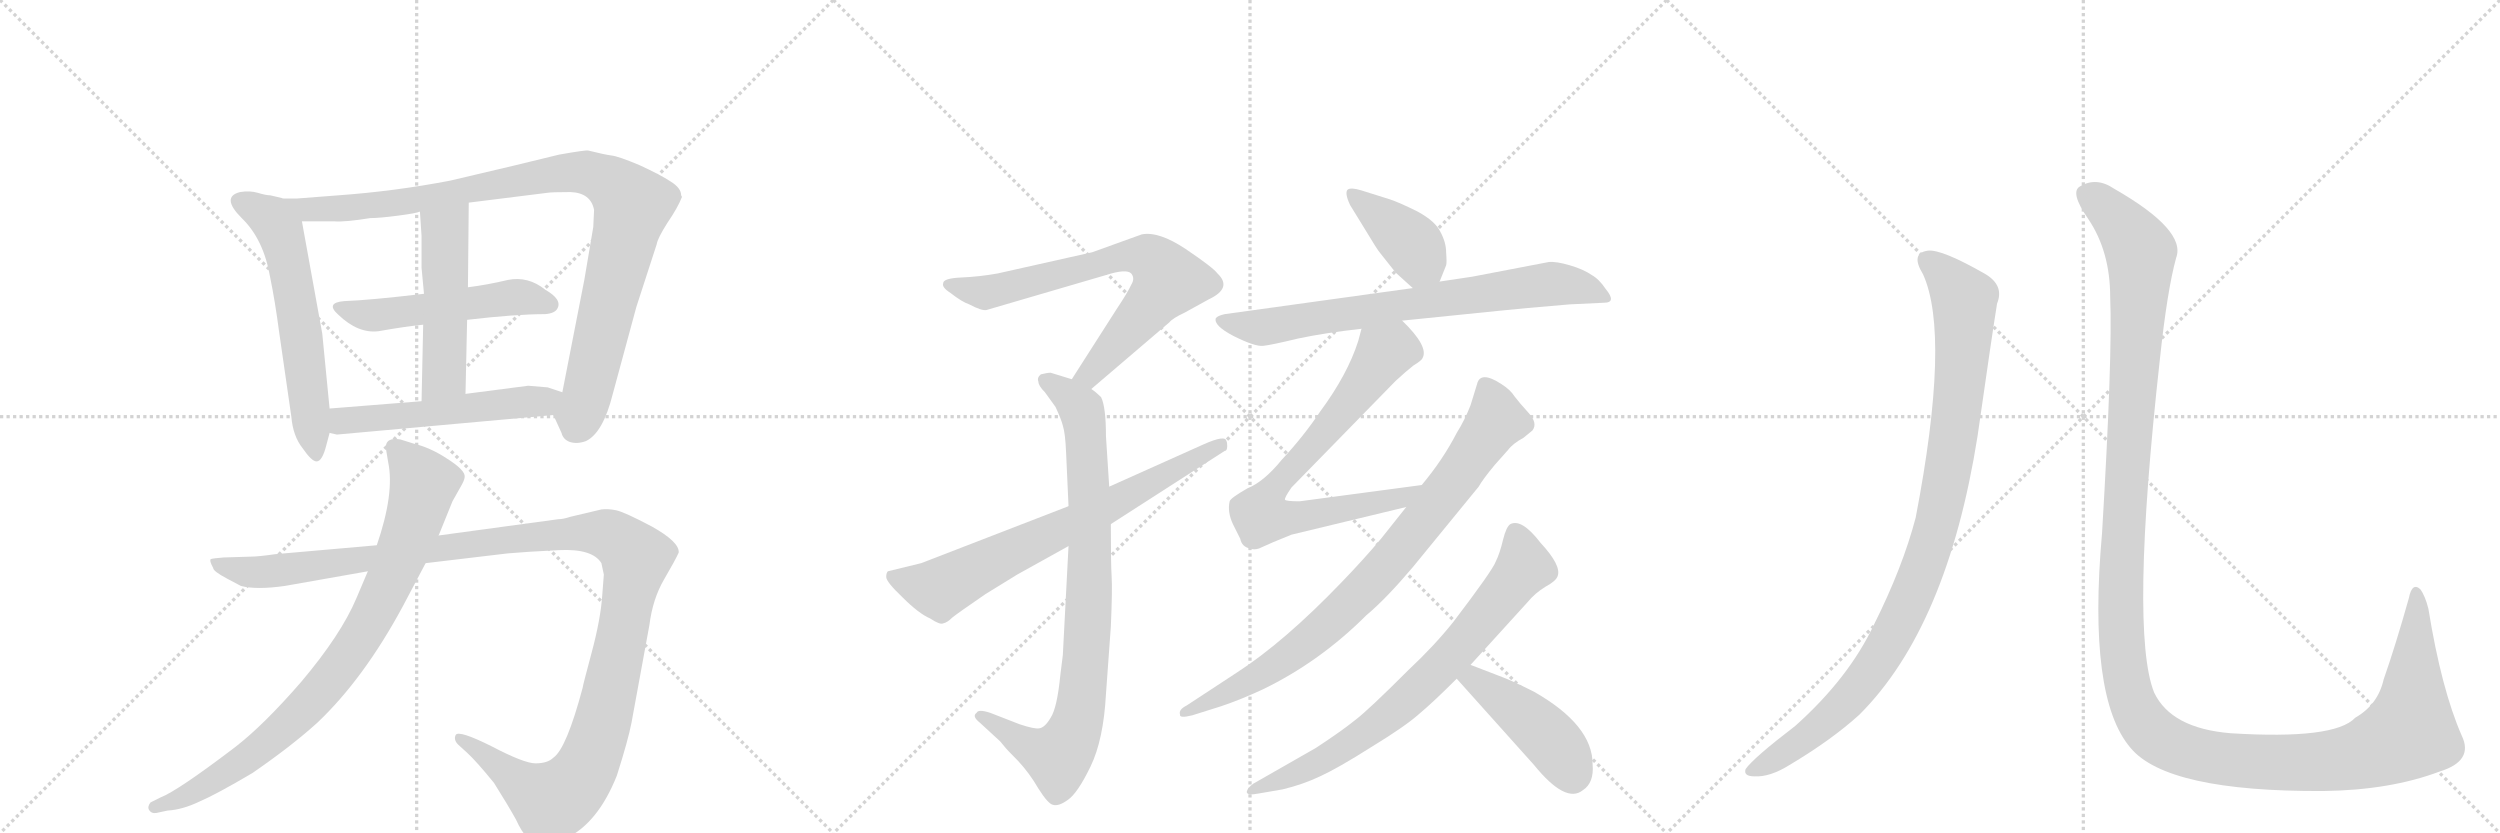 <svg version="1.1" viewBox="0 0 3072 1024" xmlns="http://www.w3.org/2000/svg">
  <g stroke="lightgray" stroke-dasharray="1,1" stroke-width="1" transform="scale(4, 4)">
    <line x1="0" y1="0" x2="256" y2="256"></line>
    <line x1="256" y1="0" x2="0" y2="256"></line>
    <line x1="128" y1="0" x2="128" y2="256"></line>
    <line x1="0" y1="128" x2="256" y2="128"></line>
    <line x1="256" y1="0" x2="512" y2="256"></line>
    <line x1="512" y1="0" x2="256" y2="256"></line>
    <line x1="384" y1="0" x2="384" y2="256"></line>
    <line x1="256" y1="128" x2="512" y2="128"></line>
    <line x1="512" y1="0" x2="768" y2="256"></line>
    <line x1="768" y1="0" x2="512" y2="256"></line>
    <line x1="640" y1="0" x2="640" y2="256"></line>
    <line x1="512" y1="128" x2="768" y2="128"></line>
  </g>
<g transform="scale(1, -1) translate(0, -850)">
   <style type="text/css">
    @keyframes keyframes0 {
      from {
       stroke: black;
       stroke-dashoffset: 599;
       stroke-width: 128;
       }
       66% {
       animation-timing-function: step-end;
       stroke: black;
       stroke-dashoffset: 0;
       stroke-width: 128;
       }
       to {
       stroke: black;
       stroke-width: 1024;
       }
       }
       #make-me-a-hanzi-animation-0 {
         animation: keyframes0 0.737s both;
         animation-delay: 0s;
         animation-timing-function: linear;
       }
    @keyframes keyframes1 {
      from {
       stroke: black;
       stroke-dashoffset: 987;
       stroke-width: 128;
       }
       76% {
       animation-timing-function: step-end;
       stroke: black;
       stroke-dashoffset: 0;
       stroke-width: 128;
       }
       to {
       stroke: black;
       stroke-width: 1024;
       }
       }
       #make-me-a-hanzi-animation-1 {
         animation: keyframes1 1.053s both;
         animation-delay: 0.737s;
         animation-timing-function: linear;
       }
    @keyframes keyframes2 {
      from {
       stroke: black;
       stroke-dashoffset: 518;
       stroke-width: 128;
       }
       63% {
       animation-timing-function: step-end;
       stroke: black;
       stroke-dashoffset: 0;
       stroke-width: 128;
       }
       to {
       stroke: black;
       stroke-width: 1024;
       }
       }
       #make-me-a-hanzi-animation-2 {
         animation: keyframes2 0.672s both;
         animation-delay: 1.791s;
         animation-timing-function: linear;
       }
    @keyframes keyframes3 {
      from {
       stroke: black;
       stroke-dashoffset: 501;
       stroke-width: 128;
       }
       62% {
       animation-timing-function: step-end;
       stroke: black;
       stroke-dashoffset: 0;
       stroke-width: 128;
       }
       to {
       stroke: black;
       stroke-width: 1024;
       }
       }
       #make-me-a-hanzi-animation-3 {
         animation: keyframes3 0.658s both;
         animation-delay: 2.462s;
         animation-timing-function: linear;
       }
    @keyframes keyframes4 {
      from {
       stroke: black;
       stroke-dashoffset: 533;
       stroke-width: 128;
       }
       63% {
       animation-timing-function: step-end;
       stroke: black;
       stroke-dashoffset: 0;
       stroke-width: 128;
       }
       to {
       stroke: black;
       stroke-width: 1024;
       }
       }
       #make-me-a-hanzi-animation-4 {
         animation: keyframes4 0.684s both;
         animation-delay: 3.12s;
         animation-timing-function: linear;
       }
    @keyframes keyframes5 {
      from {
       stroke: black;
       stroke-dashoffset: 1254;
       stroke-width: 128;
       }
       80% {
       animation-timing-function: step-end;
       stroke: black;
       stroke-dashoffset: 0;
       stroke-width: 128;
       }
       to {
       stroke: black;
       stroke-width: 1024;
       }
       }
       #make-me-a-hanzi-animation-5 {
         animation: keyframes5 1.271s both;
         animation-delay: 3.804s;
         animation-timing-function: linear;
       }
    @keyframes keyframes6 {
      from {
       stroke: black;
       stroke-dashoffset: 851;
       stroke-width: 128;
       }
       73% {
       animation-timing-function: step-end;
       stroke: black;
       stroke-dashoffset: 0;
       stroke-width: 128;
       }
       to {
       stroke: black;
       stroke-width: 1024;
       }
       }
       #make-me-a-hanzi-animation-6 {
         animation: keyframes6 0.943s both;
         animation-delay: 5.074s;
         animation-timing-function: linear;
       }
    @keyframes keyframes7 {
      from {
       stroke: black;
       stroke-dashoffset: 705;
       stroke-width: 128;
       }
       70% {
       animation-timing-function: step-end;
       stroke: black;
       stroke-dashoffset: 0;
       stroke-width: 128;
       }
       to {
       stroke: black;
       stroke-width: 1024;
       }
       }
       #make-me-a-hanzi-animation-7 {
         animation: keyframes7 0.824s both;
         animation-delay: 6.017s;
         animation-timing-function: linear;
       }
    @keyframes keyframes8 {
      from {
       stroke: black;
       stroke-dashoffset: 853;
       stroke-width: 128;
       }
       74% {
       animation-timing-function: step-end;
       stroke: black;
       stroke-dashoffset: 0;
       stroke-width: 128;
       }
       to {
       stroke: black;
       stroke-width: 1024;
       }
       }
       #make-me-a-hanzi-animation-8 {
         animation: keyframes8 0.944s both;
         animation-delay: 6.84s;
         animation-timing-function: linear;
       }
    @keyframes keyframes9 {
      from {
       stroke: black;
       stroke-dashoffset: 703;
       stroke-width: 128;
       }
       70% {
       animation-timing-function: step-end;
       stroke: black;
       stroke-dashoffset: 0;
       stroke-width: 128;
       }
       to {
       stroke: black;
       stroke-width: 1024;
       }
       }
       #make-me-a-hanzi-animation-9 {
         animation: keyframes9 0.822s both;
         animation-delay: 7.785s;
         animation-timing-function: linear;
       }
    @keyframes keyframes10 {
      from {
       stroke: black;
       stroke-dashoffset: 399;
       stroke-width: 128;
       }
       56% {
       animation-timing-function: step-end;
       stroke: black;
       stroke-dashoffset: 0;
       stroke-width: 128;
       }
       to {
       stroke: black;
       stroke-width: 1024;
       }
       }
       #make-me-a-hanzi-animation-10 {
         animation: keyframes10 0.575s both;
         animation-delay: 8.607s;
         animation-timing-function: linear;
       }
    @keyframes keyframes11 {
      from {
       stroke: black;
       stroke-dashoffset: 733;
       stroke-width: 128;
       }
       70% {
       animation-timing-function: step-end;
       stroke: black;
       stroke-dashoffset: 0;
       stroke-width: 128;
       }
       to {
       stroke: black;
       stroke-width: 1024;
       }
       }
       #make-me-a-hanzi-animation-11 {
         animation: keyframes11 0.847s both;
         animation-delay: 9.181s;
         animation-timing-function: linear;
       }
    @keyframes keyframes12 {
      from {
       stroke: black;
       stroke-dashoffset: 739;
       stroke-width: 128;
       }
       71% {
       animation-timing-function: step-end;
       stroke: black;
       stroke-dashoffset: 0;
       stroke-width: 128;
       }
       to {
       stroke: black;
       stroke-width: 1024;
       }
       }
       #make-me-a-hanzi-animation-12 {
         animation: keyframes12 0.851s both;
         animation-delay: 10.028s;
         animation-timing-function: linear;
       }
    @keyframes keyframes13 {
      from {
       stroke: black;
       stroke-dashoffset: 824;
       stroke-width: 128;
       }
       73% {
       animation-timing-function: step-end;
       stroke: black;
       stroke-dashoffset: 0;
       stroke-width: 128;
       }
       to {
       stroke: black;
       stroke-width: 1024;
       }
       }
       #make-me-a-hanzi-animation-13 {
         animation: keyframes13 0.921s both;
         animation-delay: 10.879s;
         animation-timing-function: linear;
       }
    @keyframes keyframes14 {
      from {
       stroke: black;
       stroke-dashoffset: 740;
       stroke-width: 128;
       }
       71% {
       animation-timing-function: step-end;
       stroke: black;
       stroke-dashoffset: 0;
       stroke-width: 128;
       }
       to {
       stroke: black;
       stroke-width: 1024;
       }
       }
       #make-me-a-hanzi-animation-14 {
         animation: keyframes14 0.852s both;
         animation-delay: 11.8s;
         animation-timing-function: linear;
       }
    @keyframes keyframes15 {
      from {
       stroke: black;
       stroke-dashoffset: 442;
       stroke-width: 128;
       }
       59% {
       animation-timing-function: step-end;
       stroke: black;
       stroke-dashoffset: 0;
       stroke-width: 128;
       }
       to {
       stroke: black;
       stroke-width: 1024;
       }
       }
       #make-me-a-hanzi-animation-15 {
         animation: keyframes15 0.61s both;
         animation-delay: 12.652s;
         animation-timing-function: linear;
       }
    @keyframes keyframes16 {
      from {
       stroke: black;
       stroke-dashoffset: 988;
       stroke-width: 128;
       }
       76% {
       animation-timing-function: step-end;
       stroke: black;
       stroke-dashoffset: 0;
       stroke-width: 128;
       }
       to {
       stroke: black;
       stroke-width: 1024;
       }
       }
       #make-me-a-hanzi-animation-16 {
         animation: keyframes16 1.054s both;
         animation-delay: 13.262s;
         animation-timing-function: linear;
       }
    @keyframes keyframes17 {
      from {
       stroke: black;
       stroke-dashoffset: 1451;
       stroke-width: 128;
       }
       83% {
       animation-timing-function: step-end;
       stroke: black;
       stroke-dashoffset: 0;
       stroke-width: 128;
       }
       to {
       stroke: black;
       stroke-width: 1024;
       }
       }
       #make-me-a-hanzi-animation-17 {
         animation: keyframes17 1.431s both;
         animation-delay: 14.316s;
         animation-timing-function: linear;
       }
</style>
<path d="M 405 348 L 396 440 L 371 578 C 367 600 367 600 347 606 Q 346 607 345 607 L 332 610 Q 327 610 317 613 Q 307 616 295 614 Q 271 608 297 582 Q 324 556 332 509 Q 338 480 343 442 L 358 338 Q 360 314 372 299 Q 383 283 389 283 Q 396 283 401 303 L 405 318 L 405 348 Z" fill="lightgray"></path> 
<path d="M 371 578 L 411 578 Q 424 577 455 582 Q 466 582 489 585 Q 512 588 516 590 L 576 601 L 672 613 Q 677 614 701 614 Q 726 613 730 592 L 729 571 L 718 506 L 691 368 C 685 339 676 348 680 340 L 690 318 Q 692 310 700 307 Q 709 304 720 308 Q 741 318 753 366 L 782 473 L 807 550 Q 808 557 820 576 Q 833 595 838 608 L 837 610 Q 837 619 824 627 Q 812 635 786 647 Q 760 658 751 659 Q 743 660 723 665 Q 721 666 687 660 Q 643 649 553 628 Q 485 615 416 610 L 364 606 L 347 606 C 317 605 341 578 371 578 Z" fill="lightgray"></path> 
<path d="M 521 489 Q 453 481 423 480 Q 399 478 416 463 Q 440 440 465 443 Q 499 449 520 451 L 574 457 Q 634 464 670 464 Q 682 465 685 471 Q 691 482 670 494 Q 649 511 624 506 Q 599 500 575 497 L 521 489 Z" fill="lightgray"></path> 
<path d="M 518 521 L 521 489 L 520 451 L 518 357 C 517 327 571 336 572 366 L 574 457 L 575 497 L 576 601 C 576 631 514 620 516 590 L 518 560 L 518 521 Z" fill="lightgray"></path> 
<path d="M 518 357 L 405 348 C 375 346 376 325 405 318 L 414 316 L 680 340 C 710 343 719 359 691 368 L 673 374 L 649 376 L 572 366 L 518 357 Z" fill="lightgray"></path> 
<path d="M 686 212 L 539 192 L 463 180 L 338 169 Q 317 166 308 166 L 275 165 Q 262 164 259 163 Q 257 161 262 152 Q 262 148 279 139 L 296 130 Q 315 125 350 130 L 452 148 L 523 158 L 624 170 Q 646 172 687 174 Q 728 176 739 158 L 742 144 L 740 118 Q 738 89 727 48 Q 716 7 716 5 Q 696 -70 680 -81 Q 673 -88 658 -88 Q 644 -88 604 -67 Q 564 -47 560 -53 Q 557 -59 563 -65 L 574 -75 Q 585 -85 607 -112 Q 624 -139 634 -157 Q 648 -188 665 -188 Q 678 -190 696 -180 Q 735 -161 758 -103 Q 772 -59 776 -38 L 798 82 Q 802 114 816 138 Q 830 162 834 171 Q 835 184 801 203 Q 767 221 757 223 Q 747 225 739 224 L 701 215 Q 692 212 686 212 Z" fill="lightgray"></path> 
<path d="M 539 192 L 556 234 L 565 250 Q 571 260 571 264 Q 572 272 550 286 Q 529 300 508 305 L 492 310 Q 474 313 474 300 L 477 282 Q 485 244 463 180 L 452 148 L 438 115 Q 419 70 370 12 Q 324 -41 289 -68 Q 218 -122 197 -130 L 185 -136 Q 181 -141 183 -145 Q 186 -150 192 -149 L 206 -146 Q 224 -145 245 -135 Q 266 -126 310 -100 Q 358 -67 390 -38 Q 447 16 495 105 L 523 158 L 539 192 Z" fill="lightgray"></path> 
<path d="M 1159 502 Q 1157 497 1168 490 Q 1182 479 1191 476 Q 1206 468 1212 469 L 1359 512 Q 1384 520 1390 514 Q 1395 508 1390 500 Q 1386 491 1372 470 L 1317 384 C 1301 359 1318 353 1341 372 L 1437 454 Q 1441 459 1456 466 L 1485 482 Q 1515 496 1496 514 Q 1491 521 1457 544 Q 1424 566 1403 562 L 1342 540 L 1226 514 Q 1204 510 1181 509 Q 1159 508 1159 502 Z" fill="lightgray"></path> 
<path d="M 1317 384 L 1291 392 Q 1287 392 1279 390 Q 1274 386 1276 381 Q 1276 376 1284 368 L 1297 350 Q 1304 335 1306 327 Q 1309 318 1310 294 L 1313 228 L 1313 179 L 1306 45 L 1303 21 Q 1299 -20 1291 -32 Q 1284 -44 1277 -45 Q 1271 -46 1253 -40 L 1217 -26 Q 1202 -21 1200 -26 Q 1194 -30 1204 -38 L 1229 -61 L 1234 -67 Q 1237 -71 1251 -85 Q 1265 -100 1276 -119 Q 1288 -138 1294 -139 Q 1301 -141 1312 -133 Q 1324 -125 1340 -92 Q 1356 -59 1359 -3 L 1365 80 Q 1367 126 1366 141 Q 1365 156 1365 206 L 1363 252 L 1359 314 Q 1359 350 1353 362 Q 1347 368 1341 372 L 1317 384 Z" fill="lightgray"></path> 
<path d="M 1313 228 L 1132 158 L 1091 148 Q 1089 146 1089 141 Q 1089 135 1109 116 Q 1129 96 1143 90 Q 1155 82 1159 84 Q 1164 85 1170 91 Q 1176 96 1211 120 L 1250 144 L 1313 179 L 1365 206 L 1505 296 Q 1508 296 1508 302 Q 1508 307 1507 308 Q 1506 316 1479 304 L 1363 252 L 1313 228 Z" fill="lightgray"></path> 
<path d="M 1769 504 L 1777 524 Q 1778 527 1777 540 Q 1777 552 1770 565 Q 1764 578 1742 590 Q 1720 601 1708 605 L 1673 616 Q 1660 620 1656 617 Q 1652 613 1659 598 L 1675 572 Q 1693 542 1696 539 L 1715 515 L 1736 496 C 1758 476 1758 476 1769 504 Z" fill="lightgray"></path> 
<path d="M 1723 456 L 1841 468 Q 1869 471 1929 476 L 1971 478 Q 1987 478 1973 495 Q 1965 507 1956 512 Q 1946 519 1929 524 Q 1912 529 1903 528 L 1809 510 L 1769 504 L 1736 496 L 1505 464 Q 1496 462 1494 459 Q 1491 450 1516 437 Q 1542 424 1552 425 Q 1562 426 1595 434 Q 1628 441 1673 446 L 1723 456 Z" fill="lightgray"></path> 
<path d="M 1587 193 L 1728 227 C 1757 234 1777 258 1747 254 L 1597 234 Q 1580 234 1579 236 Q 1578 238 1587 251 L 1715 382 Q 1728 394 1737 401 Q 1747 407 1748 410 Q 1756 424 1723 456 C 1702 478 1681 475 1673 446 L 1669 431 Q 1656 390 1622 344 Q 1602 314 1575 285 Q 1553 258 1533 250 Q 1512 238 1511 234 Q 1508 221 1515 206 L 1524 188 Q 1526 178 1536 176 Q 1541 174 1547 176 L 1565 184 L 1587 193 Z" fill="lightgray"></path> 
<path d="M 1728 227 L 1697 188 Q 1676 163 1649 135 Q 1578 61 1519 23 L 1458 -17 Q 1448 -22 1450 -28 Q 1449 -33 1465 -29 L 1500 -18 Q 1524 -10 1552 3 Q 1622 37 1679 94 Q 1703 114 1736 153 L 1817 252 Q 1822 261 1837 279 L 1853 297 Q 1859 305 1872 312 L 1883 321 Q 1890 330 1878 343 Q 1867 355 1861 363 Q 1856 371 1845 378 Q 1819 395 1815 378 L 1807 352 Q 1800 334 1790 318 Q 1773 285 1747 254 L 1728 227 Z" fill="lightgray"></path> 
<path d="M 1807 33 L 1877 110 Q 1886 121 1899 129 Q 1912 136 1914 142 Q 1919 155 1893 183 Q 1870 213 1856 206 Q 1851 203 1847 187 Q 1843 170 1838 160 Q 1834 149 1786 86 Q 1763 57 1731 27 Q 1681 -23 1665 -35 Q 1649 -48 1617 -69 L 1540 -113 Q 1533 -118 1532 -123 Q 1532 -128 1547 -125 L 1576 -120 Q 1601 -114 1622 -104 Q 1644 -94 1685 -68 Q 1726 -43 1743 -28 Q 1761 -13 1790 16 L 1807 33 Z" fill="lightgray"></path> 
<path d="M 1846 18 L 1807 33 C 1779 44 1770 38 1790 16 L 1885 -90 Q 1924 -138 1945 -121 Q 1959 -112 1957 -89 Q 1957 -41 1885 0 Q 1857 14 1846 18 Z" fill="lightgray"></path> 
<path d="M 2363 513 Q 2397 438 2354 214 Q 2338 153 2303 83 Q 2272 17 2206 -42 Q 2155 -81 2145 -95 Q 2142 -104 2156 -104 Q 2175 -105 2199 -90 Q 2251 -59 2285 -28 Q 2393 80 2430 314 Q 2448 440 2454 477 Q 2463 499 2440 513 Q 2386 544 2369 542 Q 2347 539 2363 513 Z" fill="lightgray"></path> 
<path d="M 2593 485 Q 2596 413 2583 195 Q 2565 -7 2618 -69 Q 2663 -123 2855 -122 Q 2937 -121 2998 -98 Q 3040 -85 3025 -54 Q 3000 3 2984 102 Q 2980 118 2974 126 Q 2964 135 2960 115 Q 2944 58 2929 15 Q 2922 -16 2894 -32 Q 2869 -59 2741 -51 Q 2668 -45 2647 -1 Q 2617 74 2654 408 Q 2663 493 2674 533 Q 2687 567 2598 618 Q 2576 633 2556 621 Q 2543 614 2566 581 Q 2593 541 2593 485 Z" fill="lightgray"></path> 
      <clipPath id="make-me-a-hanzi-clip-0">
      <path d="M 405 348 L 396 440 L 371 578 C 367 600 367 600 347 606 Q 346 607 345 607 L 332 610 Q 327 610 317 613 Q 307 616 295 614 Q 271 608 297 582 Q 324 556 332 509 Q 338 480 343 442 L 358 338 Q 360 314 372 299 Q 383 283 389 283 Q 396 283 401 303 L 405 318 L 405 348 Z" fill="lightgray"></path>
      </clipPath>
      <path clip-path="url(#make-me-a-hanzi-clip-0)" d="M 294 603 L 331 583 L 345 565 L 370 443 L 388 290 " fill="none" id="make-me-a-hanzi-animation-0" stroke-dasharray="471 942" stroke-linecap="round"></path>

      <clipPath id="make-me-a-hanzi-clip-1">
      <path d="M 371 578 L 411 578 Q 424 577 455 582 Q 466 582 489 585 Q 512 588 516 590 L 576 601 L 672 613 Q 677 614 701 614 Q 726 613 730 592 L 729 571 L 718 506 L 691 368 C 685 339 676 348 680 340 L 690 318 Q 692 310 700 307 Q 709 304 720 308 Q 741 318 753 366 L 782 473 L 807 550 Q 808 557 820 576 Q 833 595 838 608 L 837 610 Q 837 619 824 627 Q 812 635 786 647 Q 760 658 751 659 Q 743 660 723 665 Q 721 666 687 660 Q 643 649 553 628 Q 485 615 416 610 L 364 606 L 347 606 C 317 605 341 578 371 578 Z" fill="lightgray"></path>
      </clipPath>
      <path clip-path="url(#make-me-a-hanzi-clip-1)" d="M 351 602 L 378 592 L 444 595 L 700 639 L 725 637 L 754 623 L 778 598 L 722 365 L 707 323 " fill="none" id="make-me-a-hanzi-animation-1" stroke-dasharray="859 1718" stroke-linecap="round"></path>

      <clipPath id="make-me-a-hanzi-clip-2">
      <path d="M 521 489 Q 453 481 423 480 Q 399 478 416 463 Q 440 440 465 443 Q 499 449 520 451 L 574 457 Q 634 464 670 464 Q 682 465 685 471 Q 691 482 670 494 Q 649 511 624 506 Q 599 500 575 497 L 521 489 Z" fill="lightgray"></path>
      </clipPath>
      <path clip-path="url(#make-me-a-hanzi-clip-2)" d="M 418 472 L 459 462 L 633 485 L 676 476 " fill="none" id="make-me-a-hanzi-animation-2" stroke-dasharray="390 780" stroke-linecap="round"></path>

      <clipPath id="make-me-a-hanzi-clip-3">
      <path d="M 518 521 L 521 489 L 520 451 L 518 357 C 517 327 571 336 572 366 L 574 457 L 575 497 L 576 601 C 576 631 514 620 516 590 L 518 560 L 518 521 Z" fill="lightgray"></path>
      </clipPath>
      <path clip-path="url(#make-me-a-hanzi-clip-3)" d="M 570 594 L 547 564 L 546 389 L 524 365 " fill="none" id="make-me-a-hanzi-animation-3" stroke-dasharray="373 746" stroke-linecap="round"></path>

      <clipPath id="make-me-a-hanzi-clip-4">
      <path d="M 518 357 L 405 348 C 375 346 376 325 405 318 L 414 316 L 680 340 C 710 343 719 359 691 368 L 673 374 L 649 376 L 572 366 L 518 357 Z" fill="lightgray"></path>
      </clipPath>
      <path clip-path="url(#make-me-a-hanzi-clip-4)" d="M 411 326 L 427 334 L 684 363 " fill="none" id="make-me-a-hanzi-animation-4" stroke-dasharray="405 810" stroke-linecap="round"></path>

      <clipPath id="make-me-a-hanzi-clip-5">
      <path d="M 686 212 L 539 192 L 463 180 L 338 169 Q 317 166 308 166 L 275 165 Q 262 164 259 163 Q 257 161 262 152 Q 262 148 279 139 L 296 130 Q 315 125 350 130 L 452 148 L 523 158 L 624 170 Q 646 172 687 174 Q 728 176 739 158 L 742 144 L 740 118 Q 738 89 727 48 Q 716 7 716 5 Q 696 -70 680 -81 Q 673 -88 658 -88 Q 644 -88 604 -67 Q 564 -47 560 -53 Q 557 -59 563 -65 L 574 -75 Q 585 -85 607 -112 Q 624 -139 634 -157 Q 648 -188 665 -188 Q 678 -190 696 -180 Q 735 -161 758 -103 Q 772 -59 776 -38 L 798 82 Q 802 114 816 138 Q 830 162 834 171 Q 835 184 801 203 Q 767 221 757 223 Q 747 225 739 224 L 701 215 Q 692 212 686 212 Z" fill="lightgray"></path>
      </clipPath>
      <path clip-path="url(#make-me-a-hanzi-clip-5)" d="M 263 158 L 304 147 L 340 148 L 593 184 L 726 196 L 756 189 L 776 173 L 782 164 L 780 149 L 744 -24 L 725 -84 L 704 -116 L 677 -135 L 564 -58 " fill="none" id="make-me-a-hanzi-animation-5" stroke-dasharray="1126 2252" stroke-linecap="round"></path>

      <clipPath id="make-me-a-hanzi-clip-6">
      <path d="M 539 192 L 556 234 L 565 250 Q 571 260 571 264 Q 572 272 550 286 Q 529 300 508 305 L 492 310 Q 474 313 474 300 L 477 282 Q 485 244 463 180 L 452 148 L 438 115 Q 419 70 370 12 Q 324 -41 289 -68 Q 218 -122 197 -130 L 185 -136 Q 181 -141 183 -145 Q 186 -150 192 -149 L 206 -146 Q 224 -145 245 -135 Q 266 -126 310 -100 Q 358 -67 390 -38 Q 447 16 495 105 L 523 158 L 539 192 Z" fill="lightgray"></path>
      </clipPath>
      <path clip-path="url(#make-me-a-hanzi-clip-6)" d="M 486 300 L 521 256 L 486 152 L 437 58 L 387 -7 L 330 -61 L 265 -108 L 222 -132 L 190 -142 " fill="none" id="make-me-a-hanzi-animation-6" stroke-dasharray="723 1446" stroke-linecap="round"></path>

      <clipPath id="make-me-a-hanzi-clip-7">
      <path d="M 1159 502 Q 1157 497 1168 490 Q 1182 479 1191 476 Q 1206 468 1212 469 L 1359 512 Q 1384 520 1390 514 Q 1395 508 1390 500 Q 1386 491 1372 470 L 1317 384 C 1301 359 1318 353 1341 372 L 1437 454 Q 1441 459 1456 466 L 1485 482 Q 1515 496 1496 514 Q 1491 521 1457 544 Q 1424 566 1403 562 L 1342 540 L 1226 514 Q 1204 510 1181 509 Q 1159 508 1159 502 Z" fill="lightgray"></path>
      </clipPath>
      <path clip-path="url(#make-me-a-hanzi-clip-7)" d="M 1167 498 L 1214 490 L 1378 535 L 1414 532 L 1429 516 L 1431 498 L 1339 390 L 1326 387 " fill="none" id="make-me-a-hanzi-animation-7" stroke-dasharray="577 1154" stroke-linecap="round"></path>

      <clipPath id="make-me-a-hanzi-clip-8">
      <path d="M 1317 384 L 1291 392 Q 1287 392 1279 390 Q 1274 386 1276 381 Q 1276 376 1284 368 L 1297 350 Q 1304 335 1306 327 Q 1309 318 1310 294 L 1313 228 L 1313 179 L 1306 45 L 1303 21 Q 1299 -20 1291 -32 Q 1284 -44 1277 -45 Q 1271 -46 1253 -40 L 1217 -26 Q 1202 -21 1200 -26 Q 1194 -30 1204 -38 L 1229 -61 L 1234 -67 Q 1237 -71 1251 -85 Q 1265 -100 1276 -119 Q 1288 -138 1294 -139 Q 1301 -141 1312 -133 Q 1324 -125 1340 -92 Q 1356 -59 1359 -3 L 1365 80 Q 1367 126 1366 141 Q 1365 156 1365 206 L 1363 252 L 1359 314 Q 1359 350 1353 362 Q 1347 368 1341 372 L 1317 384 Z" fill="lightgray"></path>
      </clipPath>
      <path clip-path="url(#make-me-a-hanzi-clip-8)" d="M 1286 383 L 1329 347 L 1334 322 L 1339 135 L 1326 -27 L 1319 -52 L 1300 -80 L 1260 -65 L 1206 -31 " fill="none" id="make-me-a-hanzi-animation-8" stroke-dasharray="725 1450" stroke-linecap="round"></path>

      <clipPath id="make-me-a-hanzi-clip-9">
      <path d="M 1313 228 L 1132 158 L 1091 148 Q 1089 146 1089 141 Q 1089 135 1109 116 Q 1129 96 1143 90 Q 1155 82 1159 84 Q 1164 85 1170 91 Q 1176 96 1211 120 L 1250 144 L 1313 179 L 1365 206 L 1505 296 Q 1508 296 1508 302 Q 1508 307 1507 308 Q 1506 316 1479 304 L 1363 252 L 1313 228 Z" fill="lightgray"></path>
      </clipPath>
      <path clip-path="url(#make-me-a-hanzi-clip-9)" d="M 1099 142 L 1155 127 L 1336 214 L 1501 304 " fill="none" id="make-me-a-hanzi-animation-9" stroke-dasharray="575 1150" stroke-linecap="round"></path>

      <clipPath id="make-me-a-hanzi-clip-10">
      <path d="M 1769 504 L 1777 524 Q 1778 527 1777 540 Q 1777 552 1770 565 Q 1764 578 1742 590 Q 1720 601 1708 605 L 1673 616 Q 1660 620 1656 617 Q 1652 613 1659 598 L 1675 572 Q 1693 542 1696 539 L 1715 515 L 1736 496 C 1758 476 1758 476 1769 504 Z" fill="lightgray"></path>
      </clipPath>
      <path clip-path="url(#make-me-a-hanzi-clip-10)" d="M 1660 613 L 1722 562 L 1761 513 " fill="none" id="make-me-a-hanzi-animation-10" stroke-dasharray="271 542" stroke-linecap="round"></path>

      <clipPath id="make-me-a-hanzi-clip-11">
      <path d="M 1723 456 L 1841 468 Q 1869 471 1929 476 L 1971 478 Q 1987 478 1973 495 Q 1965 507 1956 512 Q 1946 519 1929 524 Q 1912 529 1903 528 L 1809 510 L 1769 504 L 1736 496 L 1505 464 Q 1496 462 1494 459 Q 1491 450 1516 437 Q 1542 424 1552 425 Q 1562 426 1595 434 Q 1628 441 1673 446 L 1723 456 Z" fill="lightgray"></path>
      </clipPath>
      <path clip-path="url(#make-me-a-hanzi-clip-11)" d="M 1502 456 L 1550 448 L 1907 501 L 1940 498 L 1972 486 " fill="none" id="make-me-a-hanzi-animation-11" stroke-dasharray="605 1210" stroke-linecap="round"></path>

      <clipPath id="make-me-a-hanzi-clip-12">
      <path d="M 1587 193 L 1728 227 C 1757 234 1777 258 1747 254 L 1597 234 Q 1580 234 1579 236 Q 1578 238 1587 251 L 1715 382 Q 1728 394 1737 401 Q 1747 407 1748 410 Q 1756 424 1723 456 C 1702 478 1681 475 1673 446 L 1669 431 Q 1656 390 1622 344 Q 1602 314 1575 285 Q 1553 258 1533 250 Q 1512 238 1511 234 Q 1508 221 1515 206 L 1524 188 Q 1526 178 1536 176 Q 1541 174 1547 176 L 1565 184 L 1587 193 Z" fill="lightgray"></path>
      </clipPath>
      <path clip-path="url(#make-me-a-hanzi-clip-12)" d="M 1733 417 L 1711 421 L 1701 416 L 1652 348 L 1560 243 L 1550 216 L 1590 214 L 1718 236 L 1740 253 " fill="none" id="make-me-a-hanzi-animation-12" stroke-dasharray="611 1222" stroke-linecap="round"></path>

      <clipPath id="make-me-a-hanzi-clip-13">
      <path d="M 1728 227 L 1697 188 Q 1676 163 1649 135 Q 1578 61 1519 23 L 1458 -17 Q 1448 -22 1450 -28 Q 1449 -33 1465 -29 L 1500 -18 Q 1524 -10 1552 3 Q 1622 37 1679 94 Q 1703 114 1736 153 L 1817 252 Q 1822 261 1837 279 L 1853 297 Q 1859 305 1872 312 L 1883 321 Q 1890 330 1878 343 Q 1867 355 1861 363 Q 1856 371 1845 378 Q 1819 395 1815 378 L 1807 352 Q 1800 334 1790 318 Q 1773 285 1747 254 L 1728 227 Z" fill="lightgray"></path>
      </clipPath>
      <path clip-path="url(#make-me-a-hanzi-clip-13)" d="M 1830 371 L 1838 337 L 1833 325 L 1701 152 L 1576 38 L 1458 -25 " fill="none" id="make-me-a-hanzi-animation-13" stroke-dasharray="696 1392" stroke-linecap="round"></path>

      <clipPath id="make-me-a-hanzi-clip-14">
      <path d="M 1807 33 L 1877 110 Q 1886 121 1899 129 Q 1912 136 1914 142 Q 1919 155 1893 183 Q 1870 213 1856 206 Q 1851 203 1847 187 Q 1843 170 1838 160 Q 1834 149 1786 86 Q 1763 57 1731 27 Q 1681 -23 1665 -35 Q 1649 -48 1617 -69 L 1540 -113 Q 1533 -118 1532 -123 Q 1532 -128 1547 -125 L 1576 -120 Q 1601 -114 1622 -104 Q 1644 -94 1685 -68 Q 1726 -43 1743 -28 Q 1761 -13 1790 16 L 1807 33 Z" fill="lightgray"></path>
      </clipPath>
      <path clip-path="url(#make-me-a-hanzi-clip-14)" d="M 1862 197 L 1873 153 L 1757 17 L 1668 -58 L 1600 -97 L 1540 -121 " fill="none" id="make-me-a-hanzi-animation-14" stroke-dasharray="612 1224" stroke-linecap="round"></path>

      <clipPath id="make-me-a-hanzi-clip-15">
      <path d="M 1846 18 L 1807 33 C 1779 44 1770 38 1790 16 L 1885 -90 Q 1924 -138 1945 -121 Q 1959 -112 1957 -89 Q 1957 -41 1885 0 Q 1857 14 1846 18 Z" fill="lightgray"></path>
      </clipPath>
      <path clip-path="url(#make-me-a-hanzi-clip-15)" d="M 1800 14 L 1811 16 L 1877 -32 L 1914 -69 L 1932 -106 " fill="none" id="make-me-a-hanzi-animation-15" stroke-dasharray="314 628" stroke-linecap="round"></path>

      <clipPath id="make-me-a-hanzi-clip-16">
      <path d="M 2363 513 Q 2397 438 2354 214 Q 2338 153 2303 83 Q 2272 17 2206 -42 Q 2155 -81 2145 -95 Q 2142 -104 2156 -104 Q 2175 -105 2199 -90 Q 2251 -59 2285 -28 Q 2393 80 2430 314 Q 2448 440 2454 477 Q 2463 499 2440 513 Q 2386 544 2369 542 Q 2347 539 2363 513 Z" fill="lightgray"></path>
      </clipPath>
      <path clip-path="url(#make-me-a-hanzi-clip-16)" d="M 2370 527 L 2399 503 L 2412 486 L 2414 471 L 2410 389 L 2394 272 L 2364 156 L 2330 77 L 2281 2 L 2235 -43 L 2153 -97 " fill="none" id="make-me-a-hanzi-animation-16" stroke-dasharray="860 1720" stroke-linecap="round"></path>

      <clipPath id="make-me-a-hanzi-clip-17">
      <path d="M 2593 485 Q 2596 413 2583 195 Q 2565 -7 2618 -69 Q 2663 -123 2855 -122 Q 2937 -121 2998 -98 Q 3040 -85 3025 -54 Q 3000 3 2984 102 Q 2980 118 2974 126 Q 2964 135 2960 115 Q 2944 58 2929 15 Q 2922 -16 2894 -32 Q 2869 -59 2741 -51 Q 2668 -45 2647 -1 Q 2617 74 2654 408 Q 2663 493 2674 533 Q 2687 567 2598 618 Q 2576 633 2556 621 Q 2543 614 2566 581 Q 2593 541 2593 485 Z" fill="lightgray"></path>
      </clipPath>
      <path clip-path="url(#make-me-a-hanzi-clip-17)" d="M 2566 610 L 2595 589 L 2631 538 L 2605 98 L 2615 5 L 2640 -46 L 2677 -70 L 2700 -77 L 2780 -87 L 2877 -83 L 2941 -61 L 2961 -50 L 2962 -44 L 2971 91 L 2968 119 " fill="none" id="make-me-a-hanzi-animation-17" stroke-dasharray="1323 2646" stroke-linecap="round"></path>

</g>
</svg>
